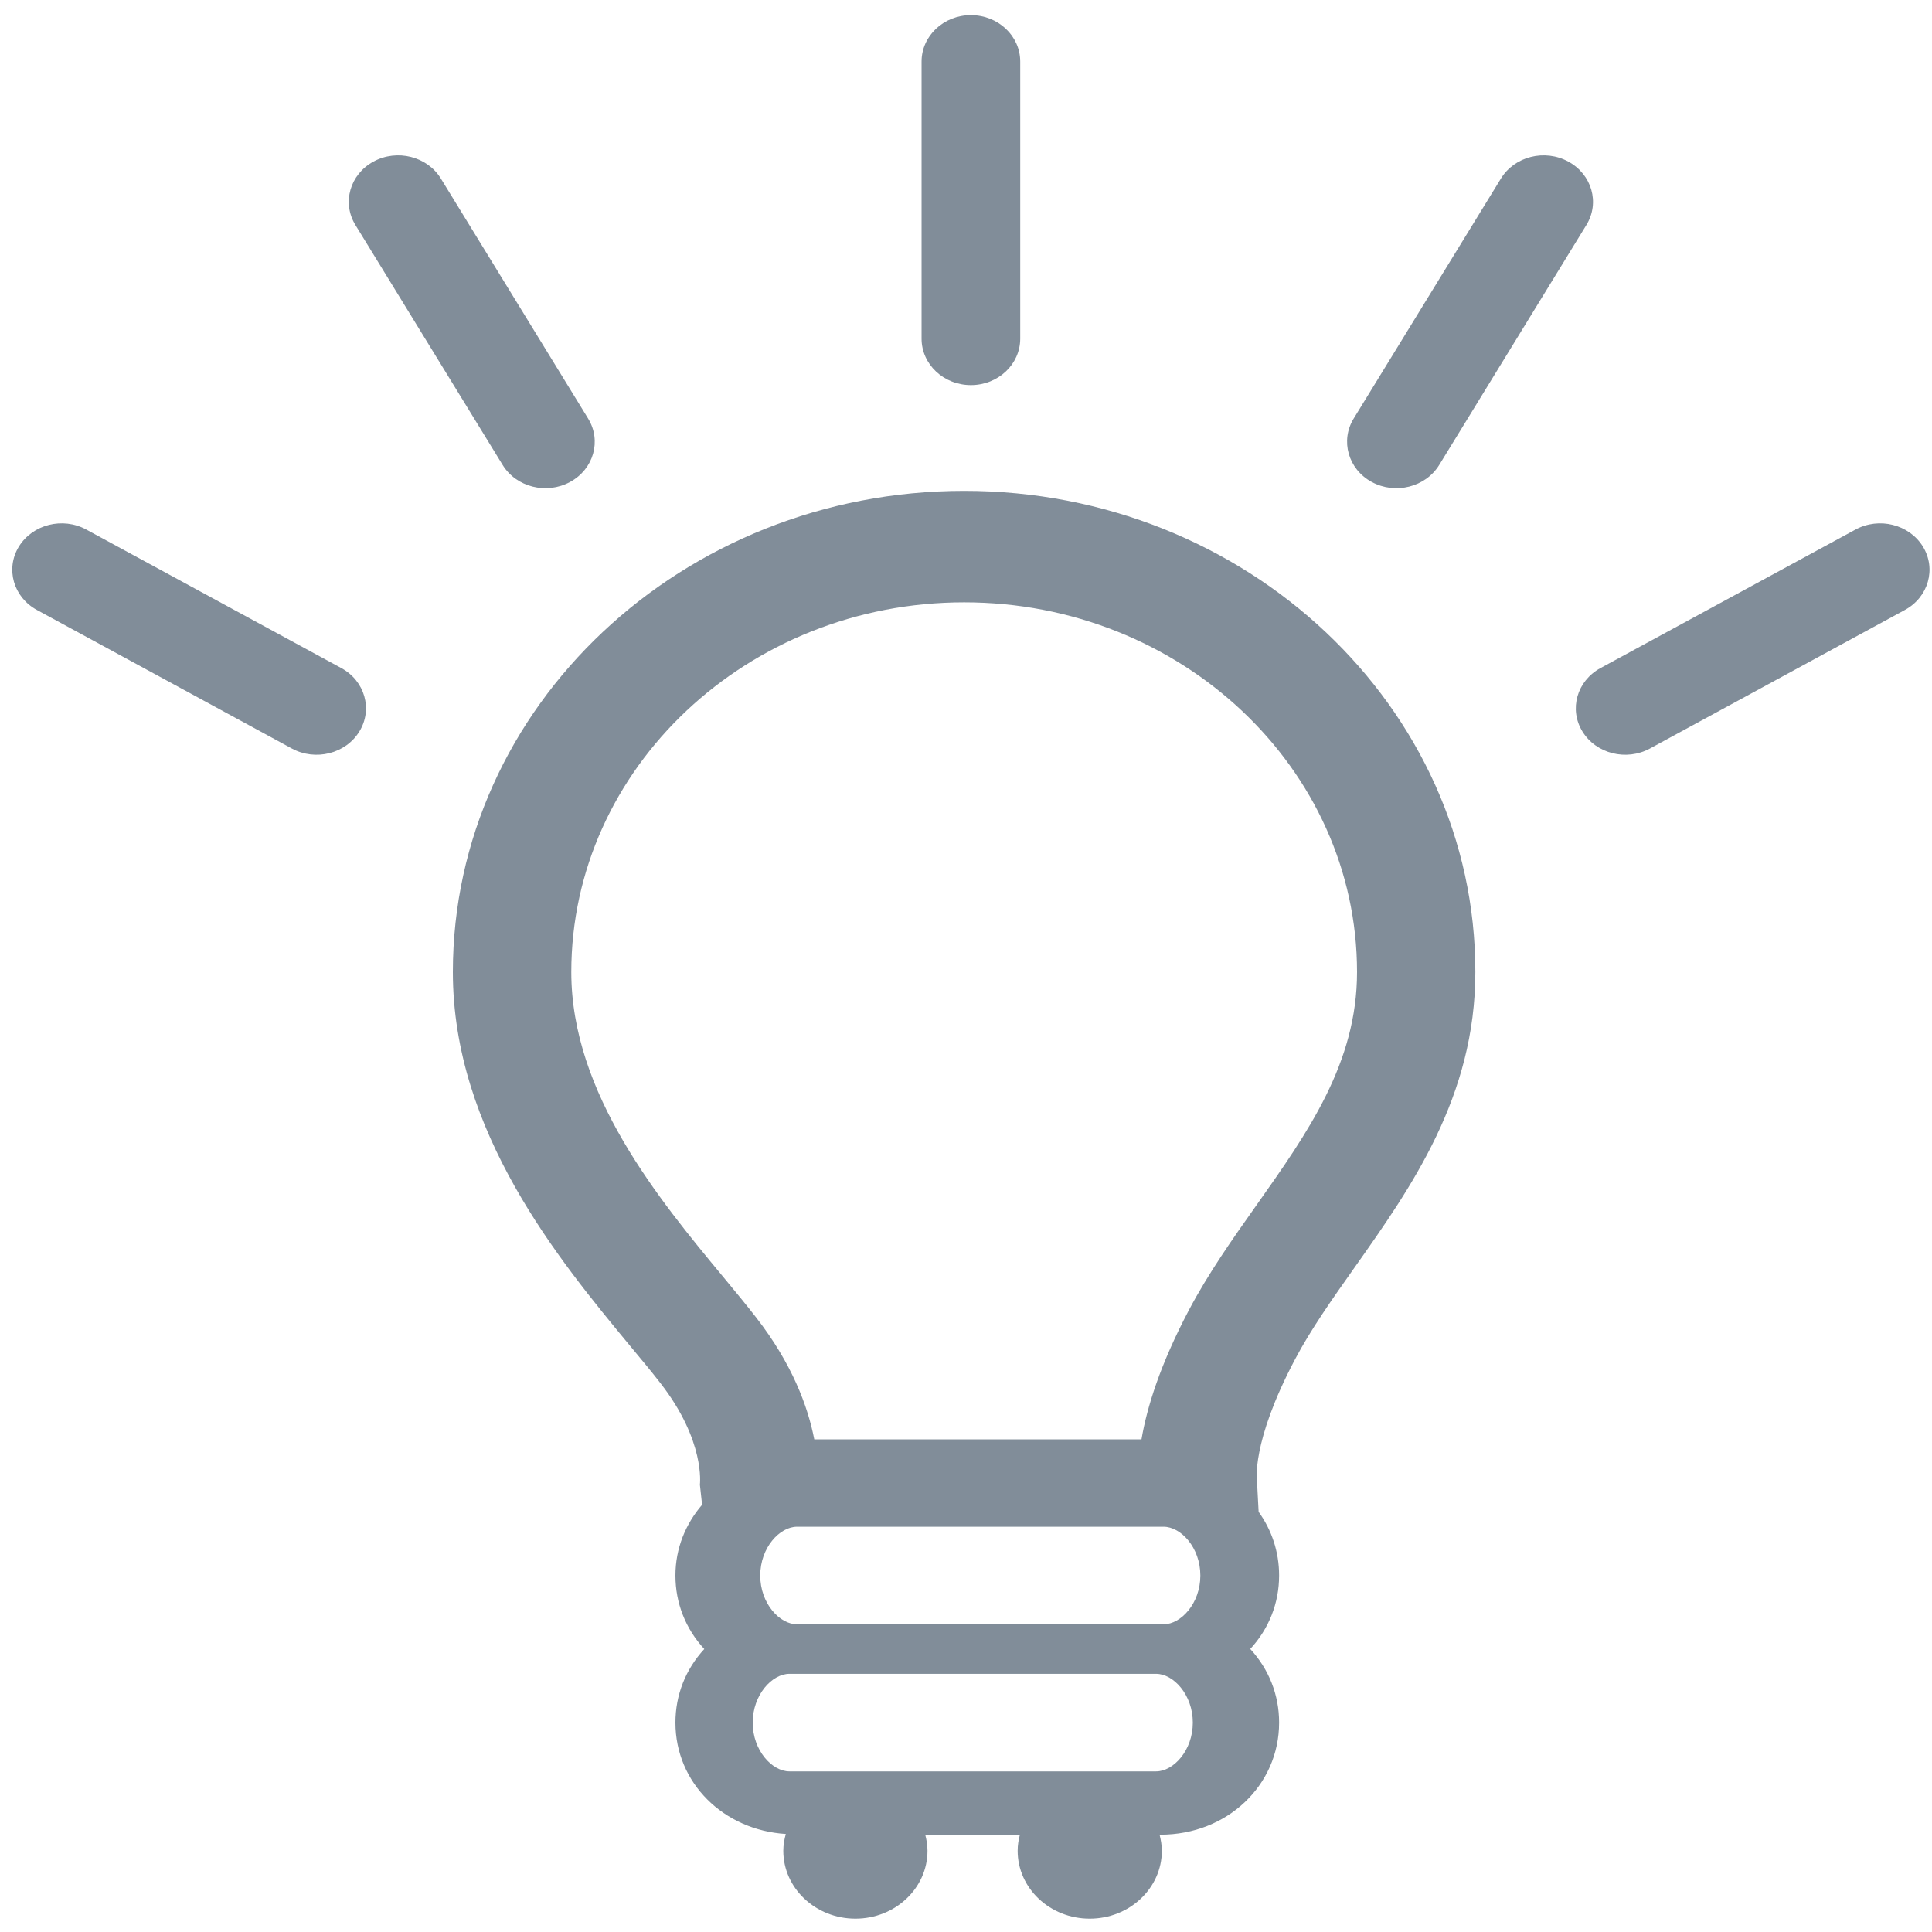 <svg width="30" height="30" viewBox="0 0 30 30" fill="none" xmlns="http://www.w3.org/2000/svg">
<path d="M14.972 7.622C10.594 7.622 7.032 10.974 7.032 15.094C7.032 17.575 8.686 19.572 9.78 20.894C9.956 21.106 10.12 21.302 10.258 21.481C10.955 22.379 10.868 23.048 10.868 23.055L10.902 23.366C10.646 23.664 10.488 24.042 10.488 24.465C10.488 24.893 10.646 25.292 10.936 25.606C10.646 25.921 10.488 26.319 10.488 26.749C10.488 27.683 11.233 28.417 12.202 28.478C12.179 28.561 12.163 28.648 12.163 28.739C12.163 29.32 12.665 29.793 13.283 29.793C13.901 29.793 14.402 29.32 14.402 28.739C14.402 28.652 14.388 28.57 14.367 28.489H15.837C15.815 28.57 15.802 28.652 15.802 28.739C15.802 29.32 16.302 29.793 16.921 29.793C17.539 29.793 18.041 29.32 18.041 28.739C18.041 28.652 18.026 28.57 18.006 28.489H18.02C19.053 28.489 19.862 27.725 19.862 26.748C19.862 26.319 19.704 25.92 19.414 25.605C19.704 25.291 19.862 24.893 19.862 24.464C19.862 24.094 19.745 23.755 19.544 23.476L19.519 23.008C19.518 23.002 19.42 22.413 20.108 21.11C20.356 20.64 20.687 20.172 21.037 19.677C21.915 18.434 22.909 17.027 22.909 15.093C22.911 10.974 19.35 7.622 14.972 7.622ZM17.952 27.506H12.258C11.99 27.506 11.688 27.182 11.688 26.749C11.688 26.315 11.99 25.991 12.258 25.991H17.952C18.221 25.991 18.522 26.315 18.522 26.749C18.522 27.182 18.221 27.506 17.952 27.506ZM12.376 23.707H18.068C18.338 23.707 18.639 24.031 18.639 24.465C18.639 24.898 18.337 25.222 18.068 25.222H12.376C12.106 25.222 11.805 24.898 11.805 24.465C11.805 24.031 12.107 23.707 12.376 23.707ZM19.507 18.719C19.14 19.237 18.763 19.773 18.463 20.34C18.016 21.186 17.81 21.851 17.725 22.35H12.644C12.544 21.837 12.299 21.176 11.743 20.46C11.594 20.268 11.42 20.057 11.232 19.83C10.235 18.627 8.871 16.98 8.871 15.094C8.871 11.928 11.608 9.353 14.972 9.353C18.336 9.353 21.072 11.928 21.072 15.094C21.072 16.504 20.312 17.58 19.507 18.719Z" fill="#818D99"/>
<path d="M15.076 5.98C15.5 5.98 15.842 5.657 15.842 5.258V0.956C15.842 0.558 15.5 0.235 15.076 0.235C14.653 0.235 14.31 0.558 14.31 0.956V5.258C14.31 5.657 14.653 5.98 15.076 5.98Z" fill="#818D99"/>
<path d="M5.3 10.374L1.34 8.223C0.974 8.024 0.506 8.142 0.293 8.487C0.082 8.832 0.207 9.273 0.574 9.472L4.532 11.623C4.899 11.822 5.368 11.704 5.58 11.359C5.792 11.014 5.666 10.573 5.3 10.374Z" fill="#818D99"/>
<path d="M29.859 8.487C29.646 8.142 29.178 8.024 28.812 8.223L24.852 10.374C24.486 10.573 24.36 11.014 24.572 11.359C24.784 11.704 25.253 11.822 25.62 11.623L29.578 9.472C29.945 9.273 30.07 8.832 29.859 8.487Z" fill="#818D99"/>
<path d="M7.805 7.22C8.016 7.565 8.486 7.683 8.852 7.484C9.219 7.285 9.344 6.844 9.132 6.499L6.846 2.773C6.635 2.428 6.166 2.31 5.799 2.509C5.433 2.708 5.307 3.149 5.519 3.494L7.805 7.22Z" fill="#818D99"/>
<path d="M21.3 7.484C21.667 7.683 22.136 7.565 22.348 7.22L24.633 3.494C24.845 3.149 24.719 2.708 24.352 2.509C23.986 2.31 23.517 2.428 23.306 2.773L21.02 6.499C20.809 6.843 20.934 7.285 21.3 7.484Z" fill="#818D99"/>
</svg>
